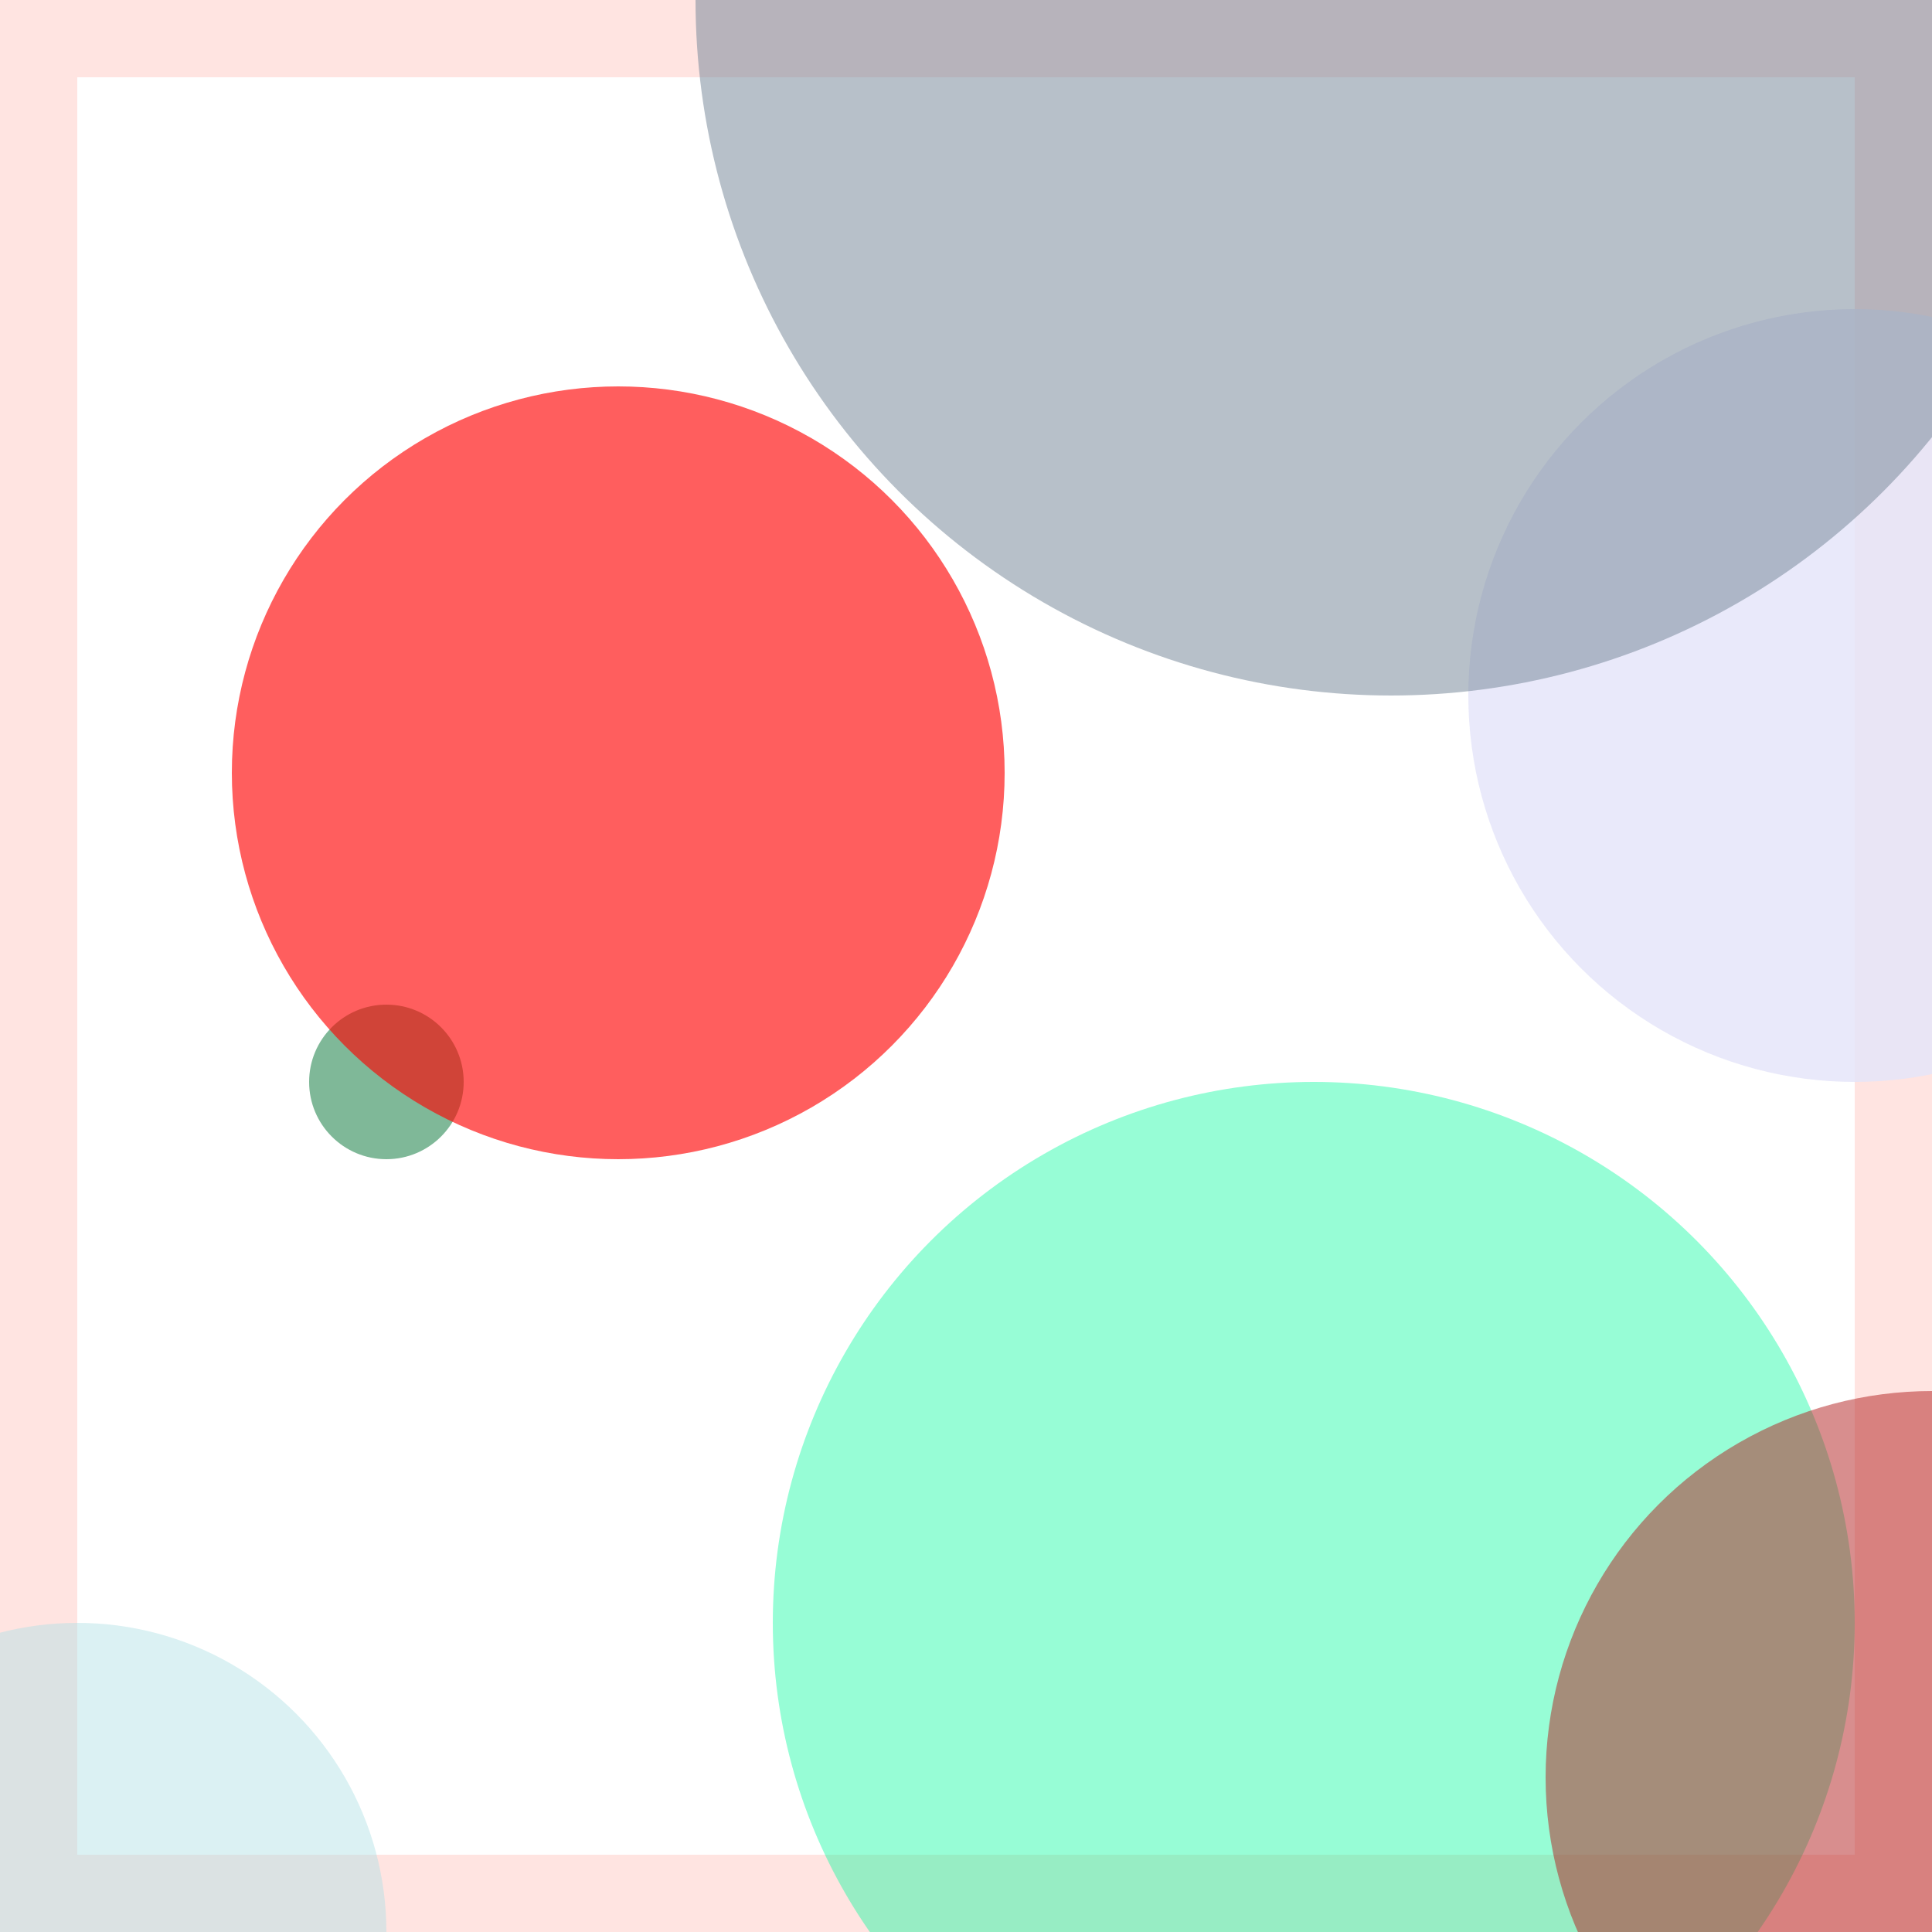<svg viewBox="0 0 25 25" width="25" height="25" xmlns="http://www.w3.org/2000/svg"><rect width="25" height="25" fill="none" stroke="mistyrose" stroke-width="2"/>
<circle cx="24" cy="9" r="5" fill="lavender" fill-opacity="0.84"/>
<circle cx="1" cy="25" r="4" fill="powderblue" fill-opacity="0.45"/>
<circle cx="5" cy="14" r="1" fill="seagreen" fill-opacity="0.61"/>
<circle cx="17" cy="21" r="7" fill="mediumspringgreen" fill-opacity="0.41"/>
<circle cx="18" cy="0" r="9" fill="lightslategrey" fill-opacity="0.53"/>
<circle cx="8" cy="10" r="5" fill="red" fill-opacity="0.63"/>
<circle cx="25" cy="23" r="5" fill="firebrick" fill-opacity="0.51"/></svg>